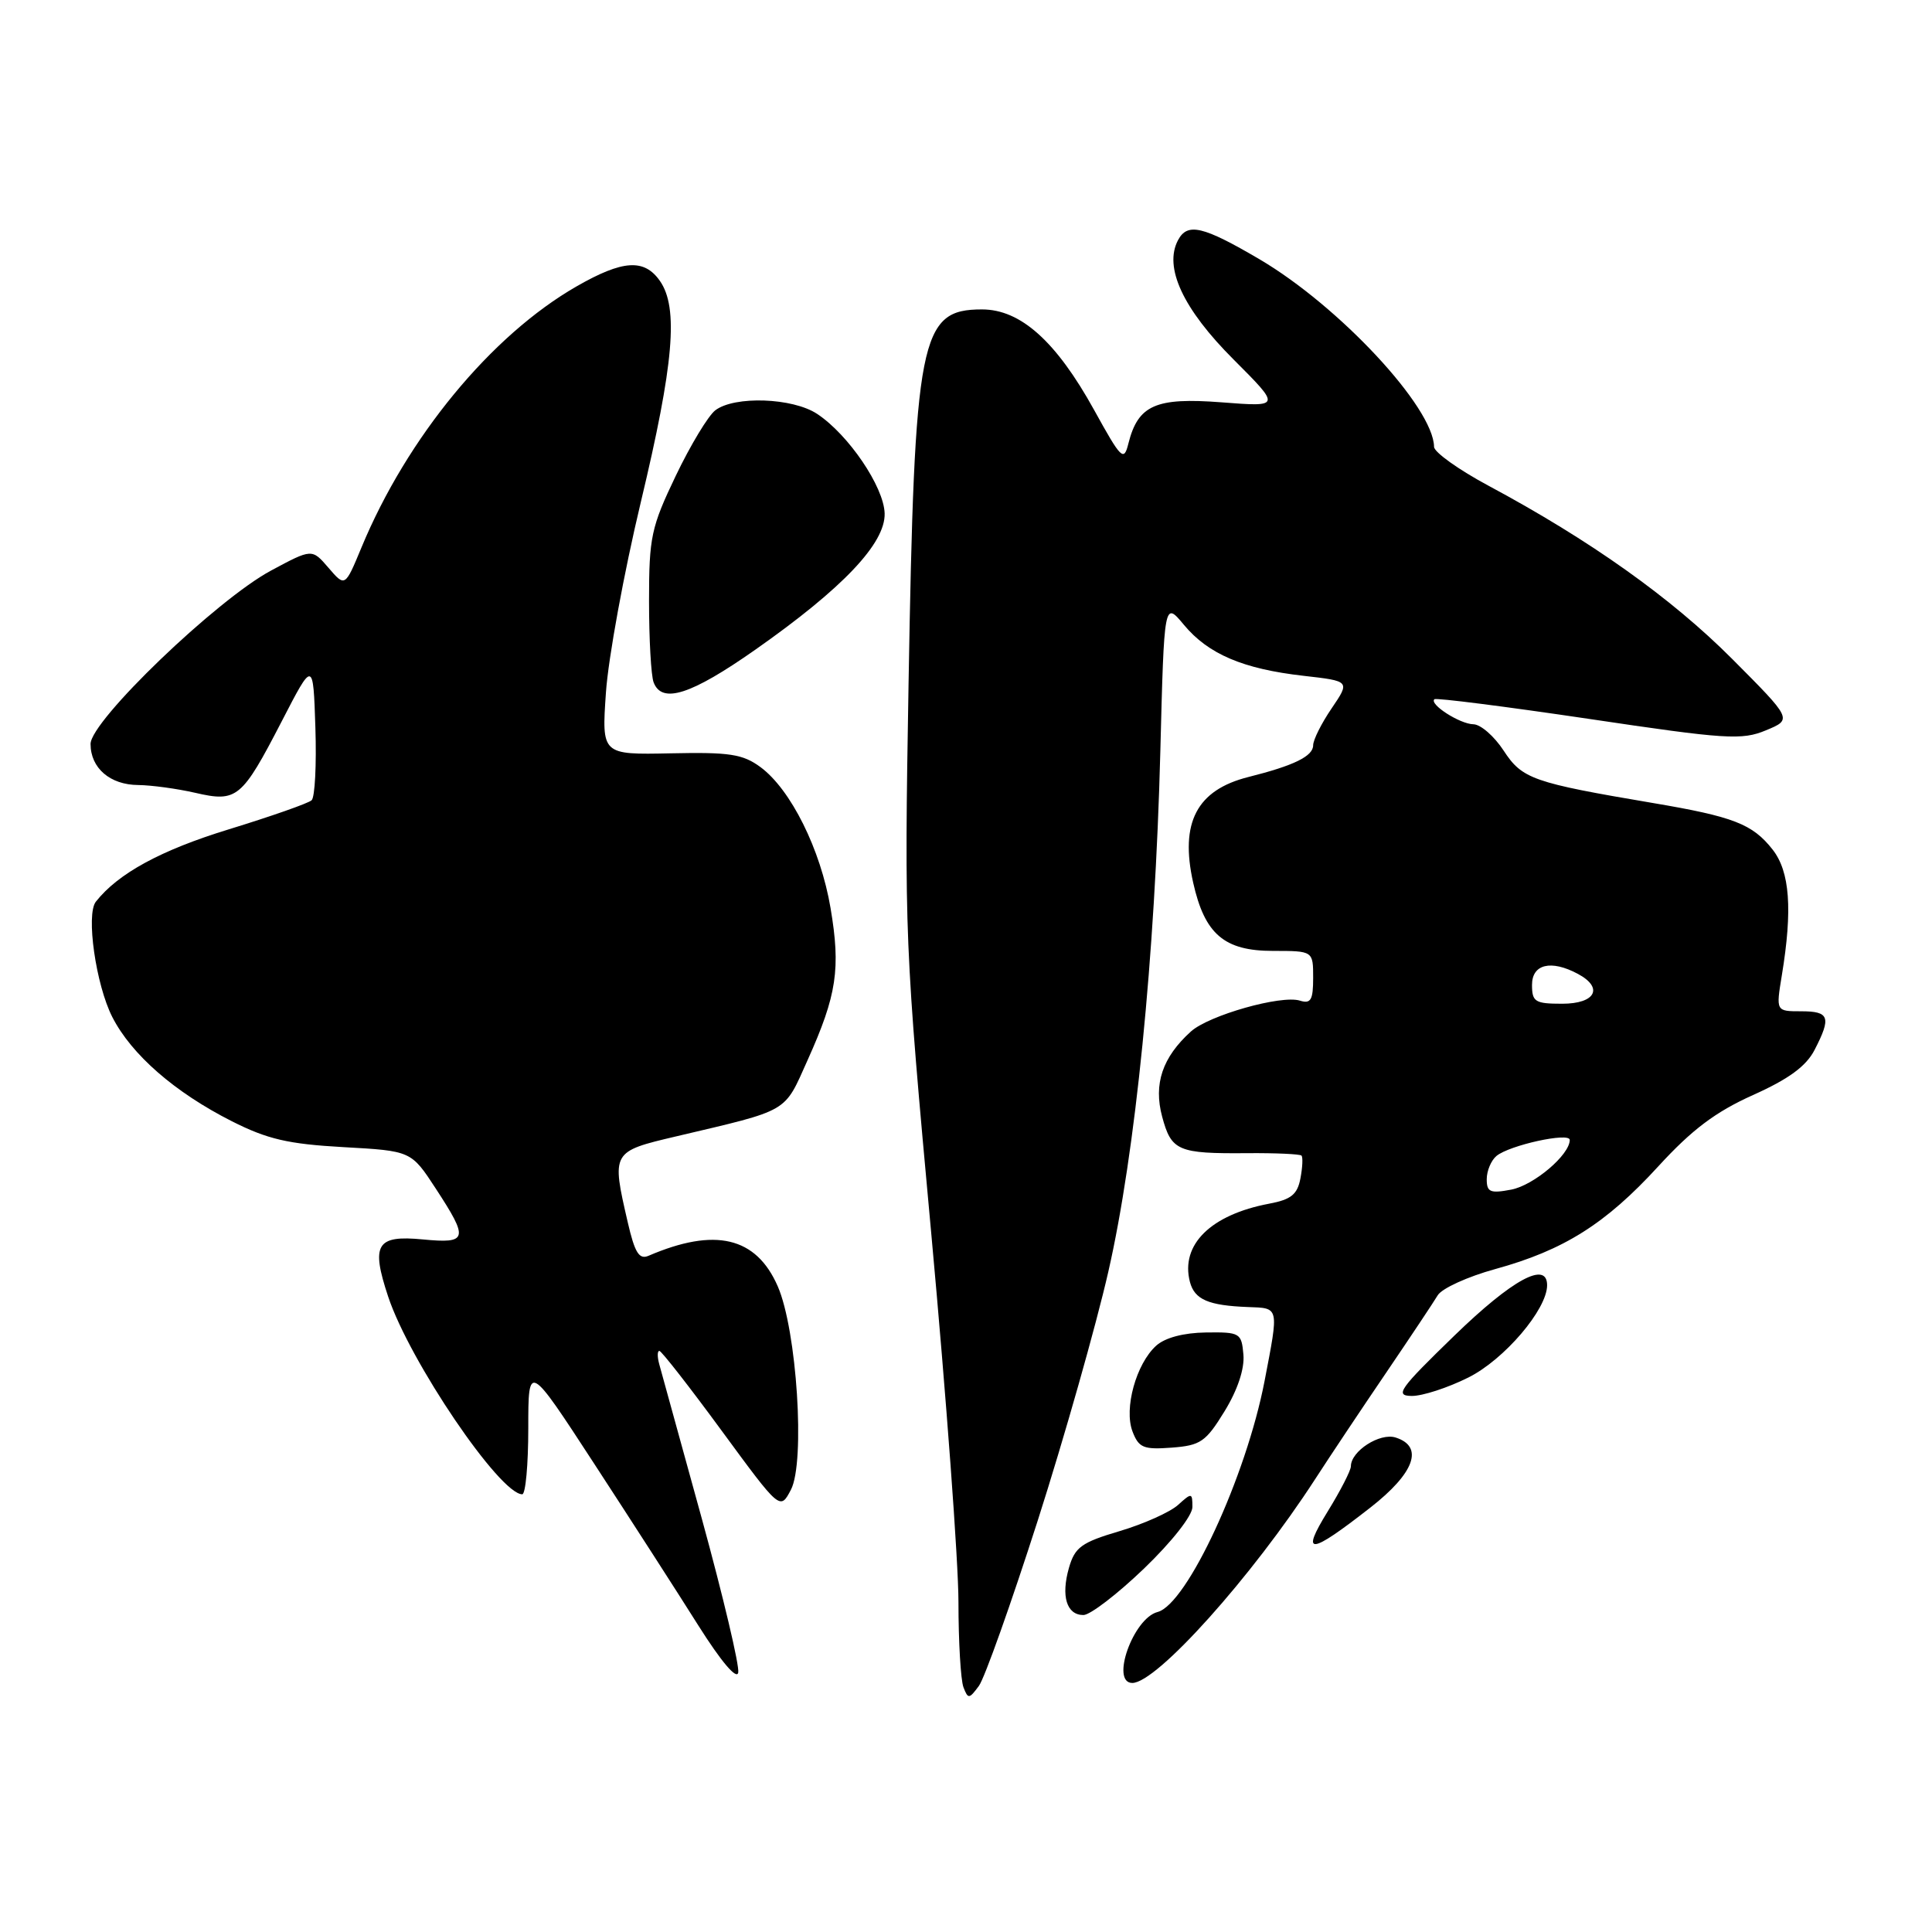 <?xml version="1.0" encoding="UTF-8" standalone="no"?>
<!DOCTYPE svg PUBLIC "-//W3C//DTD SVG 1.1//EN" "http://www.w3.org/Graphics/SVG/1.1/DTD/svg11.dtd" >
<svg xmlns="http://www.w3.org/2000/svg" xmlns:xlink="http://www.w3.org/1999/xlink" version="1.1" viewBox="0 0 256 256">
 <g >
 <path fill="currentColor"
d=" M 137.50 201.50 C 141.02 190.50 145.23 175.65 146.86 168.50 C 150.45 152.78 153.05 126.79 153.75 99.57 C 154.26 79.65 154.26 79.65 156.88 82.80 C 160.11 86.68 164.72 88.64 172.74 89.55 C 178.90 90.25 178.90 90.25 176.45 93.86 C 175.10 95.84 174.00 98.04 174.00 98.75 C 174.00 100.20 171.47 101.44 165.41 102.96 C 158.58 104.68 156.32 109.00 158.10 116.95 C 159.63 123.79 162.22 126.00 168.67 126.00 C 174.00 126.00 174.00 126.00 174.00 129.57 C 174.00 132.51 173.69 133.04 172.25 132.59 C 169.77 131.81 160.18 134.53 157.80 136.68 C 154.02 140.10 152.83 143.64 153.99 147.96 C 155.21 152.51 156.08 152.88 165.29 152.80 C 169.03 152.77 172.25 152.92 172.45 153.12 C 172.66 153.33 172.59 154.70 172.31 156.16 C 171.91 158.27 171.07 158.95 168.19 159.49 C 160.43 160.95 156.39 164.93 157.67 169.86 C 158.29 172.20 160.11 172.99 165.37 173.19 C 169.53 173.34 169.47 173.07 167.56 183.00 C 165.11 195.69 157.28 212.59 153.38 213.60 C 150.15 214.44 147.11 223.00 150.04 223.00 C 153.27 223.00 165.87 208.95 174.26 196.00 C 176.22 192.97 180.45 186.63 183.66 181.91 C 186.87 177.18 189.95 172.56 190.50 171.64 C 191.05 170.72 194.48 169.16 198.12 168.16 C 207.21 165.66 212.74 162.18 219.73 154.55 C 224.20 149.67 227.32 147.33 232.28 145.10 C 237.01 142.98 239.32 141.29 240.44 139.12 C 242.68 134.78 242.41 134.00 238.66 134.00 C 235.32 134.00 235.32 134.00 236.10 129.25 C 237.54 120.51 237.17 115.48 234.87 112.56 C 232.21 109.18 229.70 108.21 219.00 106.40 C 203.10 103.71 201.70 103.22 199.24 99.46 C 198.00 97.56 196.20 95.99 195.24 95.97 C 193.43 95.94 189.33 93.30 190.07 92.65 C 190.31 92.45 199.50 93.62 210.50 95.25 C 228.73 97.97 230.81 98.10 234.00 96.77 C 237.50 95.32 237.50 95.32 229.50 87.29 C 221.46 79.23 210.70 71.58 197.27 64.38 C 193.29 62.25 190.03 59.92 190.02 59.21 C 189.95 53.98 177.46 40.57 166.87 34.34 C 159.40 29.96 157.35 29.47 156.10 31.81 C 154.18 35.41 156.74 40.93 163.47 47.65 C 169.73 53.92 169.73 53.92 161.86 53.31 C 153.14 52.64 150.80 53.67 149.52 58.76 C 148.92 61.19 148.59 60.87 144.98 54.33 C 139.95 45.23 135.24 41.00 130.12 41.00 C 121.88 41.00 121.18 44.59 120.39 90.50 C 119.82 123.92 119.88 125.16 123.41 163.59 C 125.38 185.09 127.00 206.99 127.00 212.26 C 127.00 217.53 127.30 222.61 127.66 223.56 C 128.27 225.16 128.42 225.14 129.71 223.39 C 130.47 222.35 133.97 212.50 137.50 201.50 Z  M 93.00 201.25 C 90.16 190.94 87.62 181.71 87.35 180.75 C 87.09 179.79 87.09 179.00 87.37 179.00 C 87.64 179.00 91.36 183.76 95.62 189.57 C 103.37 200.13 103.37 200.13 104.80 197.40 C 106.72 193.74 105.59 176.22 103.05 170.43 C 100.19 163.89 94.74 162.61 85.93 166.40 C 84.69 166.93 84.11 166.00 83.18 161.96 C 81.02 152.61 81.03 152.59 89.62 150.57 C 104.76 147.00 103.84 147.53 107.02 140.45 C 110.89 131.84 111.41 128.36 110.05 120.31 C 108.74 112.56 104.79 104.61 100.76 101.64 C 98.42 99.92 96.67 99.65 88.87 99.82 C 79.72 100.01 79.72 100.01 80.29 91.76 C 80.60 87.22 82.68 75.85 84.92 66.50 C 89.29 48.22 89.93 40.78 87.44 37.22 C 85.36 34.25 82.52 34.44 76.41 37.94 C 65.09 44.43 53.93 57.97 47.89 72.56 C 45.72 77.79 45.72 77.79 43.53 75.24 C 41.34 72.69 41.34 72.69 35.92 75.60 C 28.70 79.47 12.00 95.51 12.00 98.58 C 12.00 101.77 14.58 104.00 18.32 104.02 C 20.07 104.04 23.46 104.50 25.86 105.05 C 31.41 106.33 32.03 105.82 37.34 95.56 C 41.50 87.50 41.50 87.50 41.79 96.41 C 41.95 101.31 41.73 105.64 41.29 106.04 C 40.86 106.44 35.92 108.17 30.32 109.89 C 21.29 112.66 15.66 115.73 12.70 119.48 C 11.37 121.17 12.70 130.48 14.88 134.76 C 17.42 139.74 23.15 144.74 30.72 148.57 C 35.43 150.95 38.17 151.59 45.49 152.00 C 54.48 152.50 54.48 152.50 57.74 157.49 C 62.14 164.23 62.00 164.80 56.02 164.23 C 49.88 163.64 49.13 164.87 51.43 171.80 C 54.28 180.38 66.23 198.00 69.20 198.00 C 69.64 198.00 70.00 194.07 70.00 189.27 C 70.00 180.54 70.00 180.54 78.78 194.02 C 83.61 201.43 89.80 211.04 92.53 215.38 C 95.56 220.18 97.63 222.62 97.82 221.62 C 98.00 220.73 95.83 211.56 93.00 201.25 Z  M 151.59 207.84 C 155.27 204.30 158.00 200.83 158.00 199.69 C 158.00 197.78 157.91 197.77 156.09 199.42 C 155.03 200.37 151.56 201.93 148.36 202.88 C 143.29 204.38 142.43 205.01 141.64 207.75 C 140.57 211.50 141.33 214.00 143.56 214.00 C 144.45 214.00 148.06 211.23 151.59 207.84 Z  M 181.57 199.77 C 187.44 195.19 188.71 191.68 184.93 190.48 C 182.84 189.81 179.00 192.28 179.00 194.29 C 179.00 194.84 177.62 197.53 175.93 200.27 C 172.29 206.18 173.50 206.07 181.57 199.77 Z  M 162.26 187.00 C 163.99 184.18 164.92 181.38 164.76 179.50 C 164.51 176.62 164.31 176.50 159.79 176.56 C 156.83 176.60 154.38 177.25 153.20 178.31 C 150.54 180.72 148.91 186.63 150.06 189.67 C 150.89 191.84 151.51 192.10 155.25 191.82 C 159.08 191.53 159.77 191.06 162.26 187.00 Z  M 194.56 182.53 C 199.32 180.16 205.00 173.50 205.00 170.30 C 205.00 167.03 200.39 169.53 192.72 176.97 C 185.40 184.07 184.78 184.94 187.05 184.97 C 188.46 184.99 191.84 183.89 194.56 182.53 Z  M 100.08 86.09 C 111.68 77.95 117.33 71.99 117.22 68.03 C 117.12 64.50 112.42 57.58 108.27 54.84 C 105.03 52.70 97.34 52.43 94.79 54.36 C 93.85 55.07 91.49 58.98 89.54 63.05 C 86.28 69.86 86.00 71.17 86.00 79.64 C 86.00 84.70 86.27 89.55 86.61 90.42 C 87.71 93.30 91.56 92.07 100.08 86.09 Z  M 197.00 156.25 C 197.00 155.15 197.58 153.76 198.29 153.17 C 200.02 151.74 208.00 149.99 208.00 151.05 C 208.00 153.02 203.25 157.05 200.25 157.63 C 197.46 158.16 197.00 157.97 197.00 156.25 Z  M 203.00 130.50 C 203.00 127.75 205.52 127.14 209.07 129.04 C 212.52 130.88 211.42 133.00 207.00 133.00 C 203.40 133.00 203.00 132.75 203.00 130.50 Z "/>
</g>
</svg>